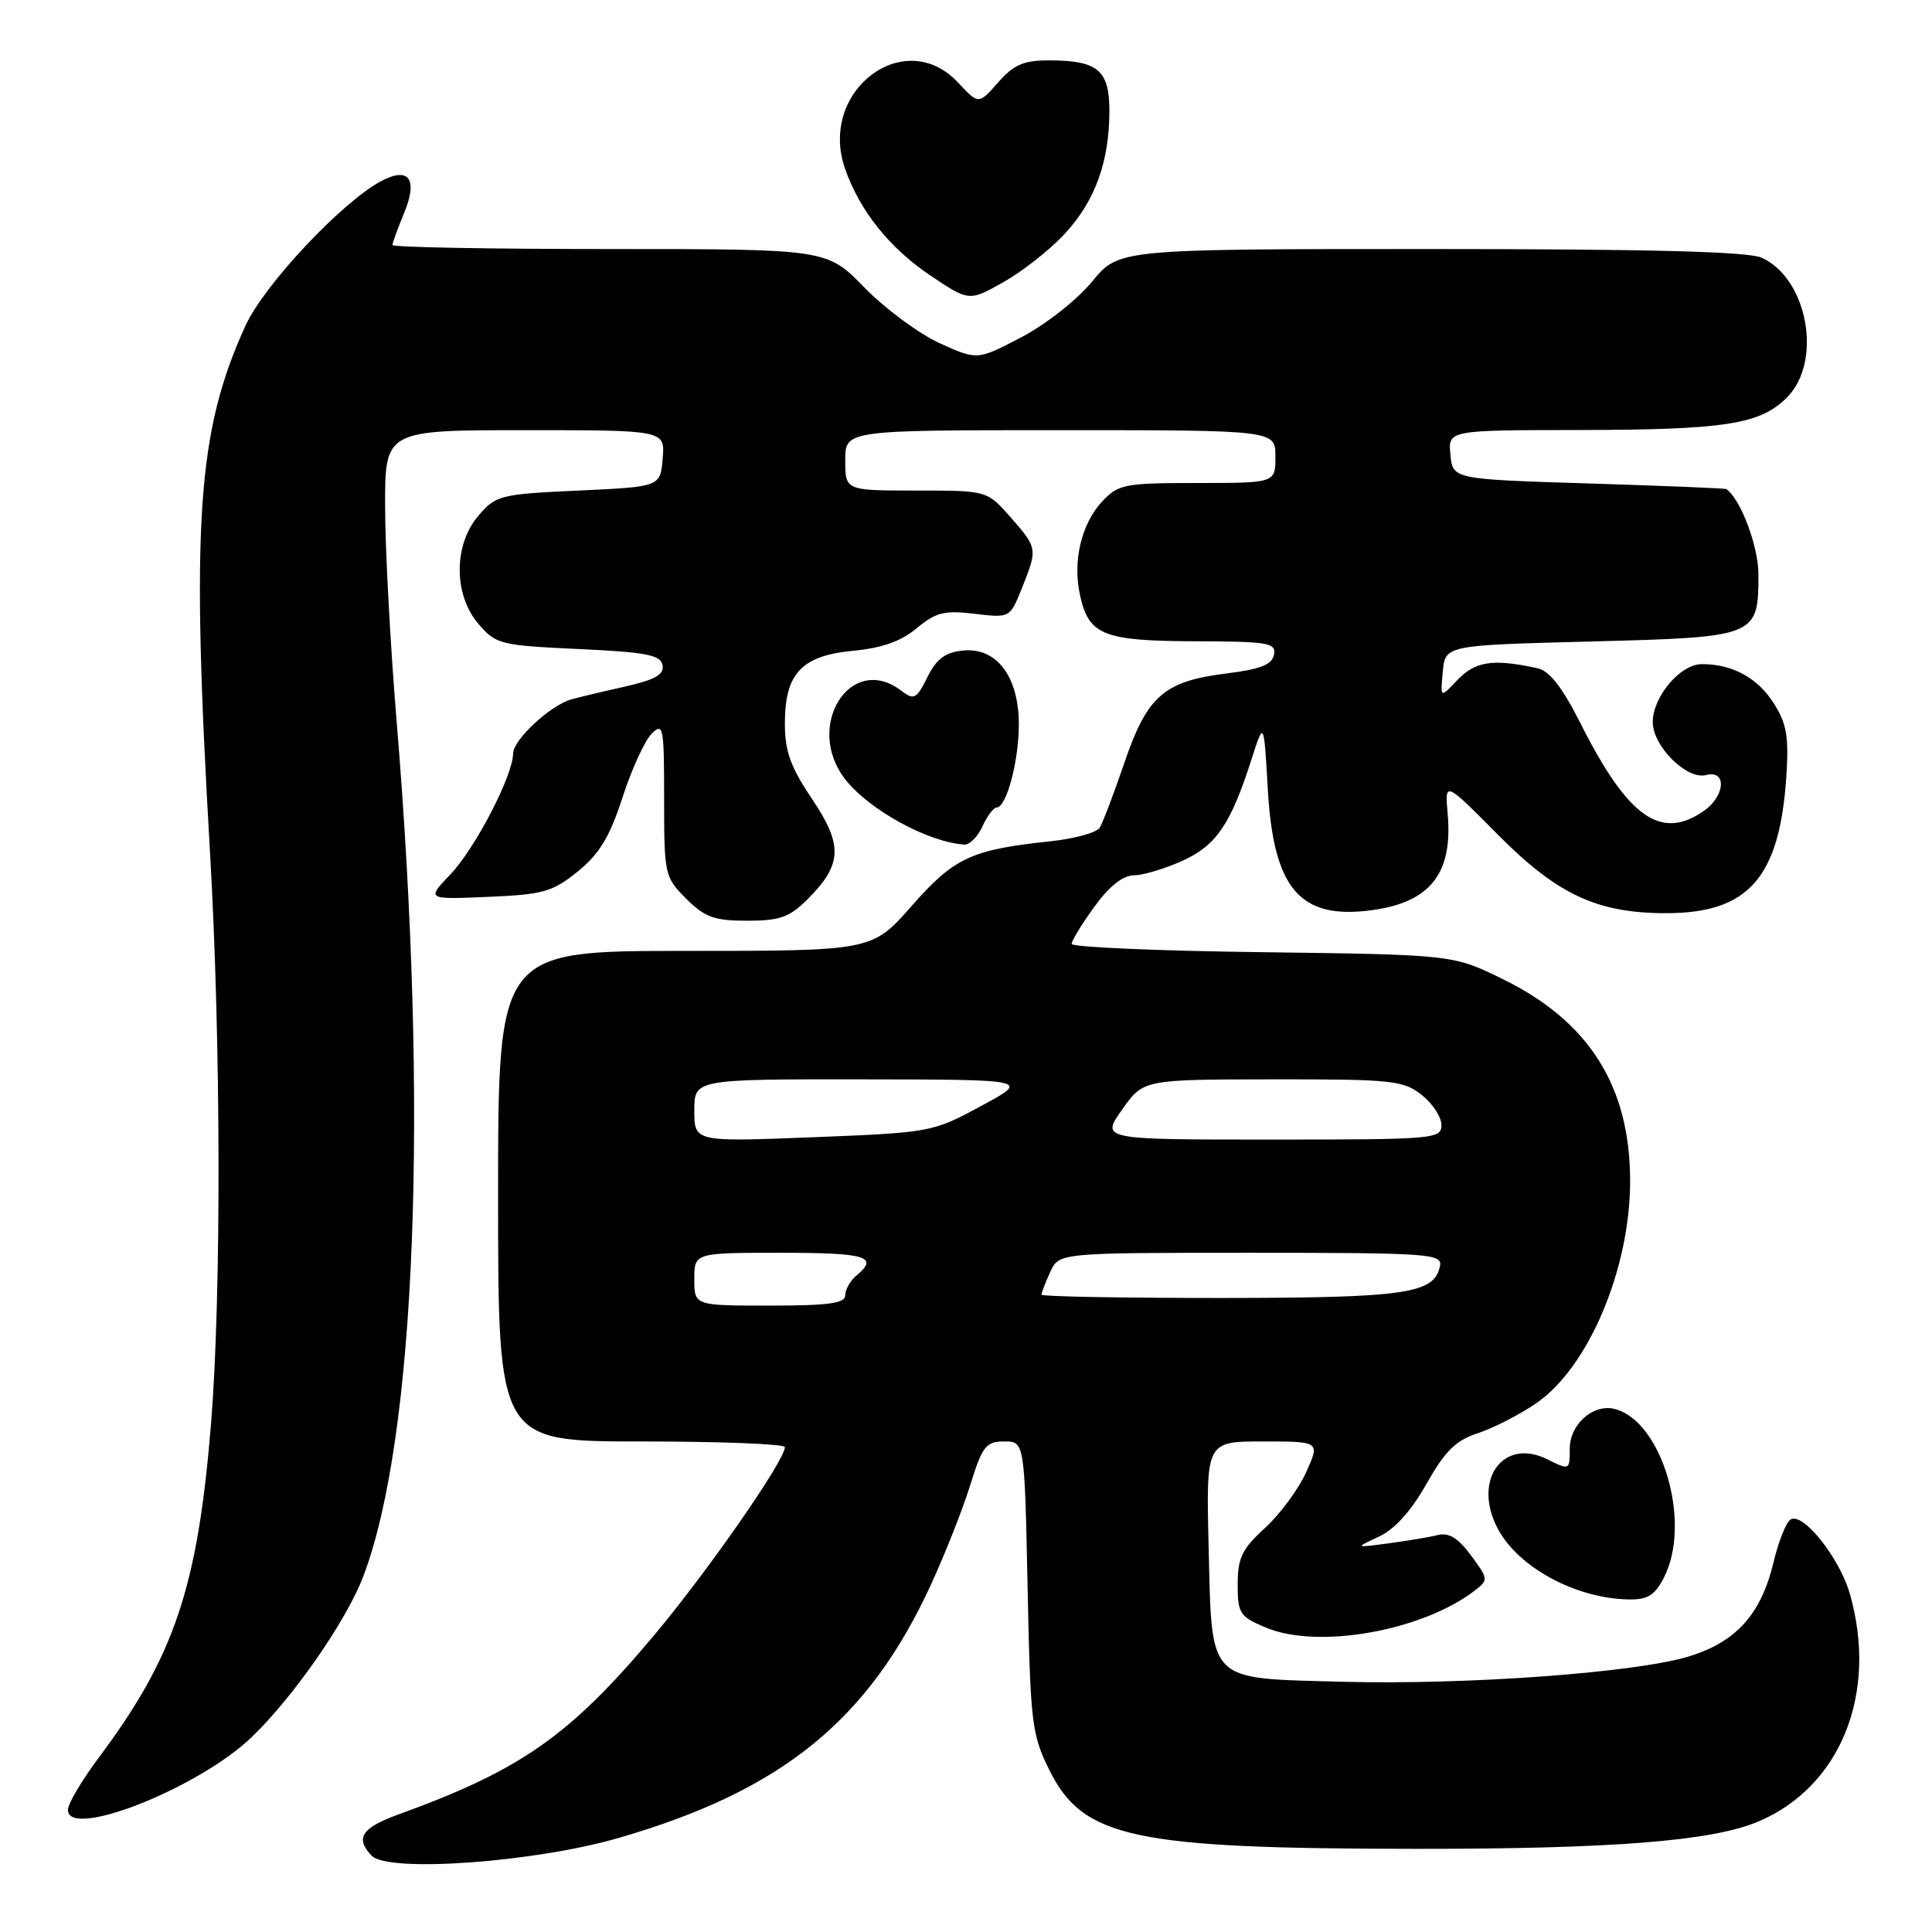 <?xml version="1.0" encoding="UTF-8" standalone="no"?>
<!DOCTYPE svg PUBLIC "-//W3C//DTD SVG 1.1//EN" "http://www.w3.org/Graphics/SVG/1.1/DTD/svg11.dtd" >
<svg xmlns="http://www.w3.org/2000/svg" xmlns:xlink="http://www.w3.org/1999/xlink" version="1.1" viewBox="0 0 256 256">
 <g >
 <path fill="currentColor"
d=" M 82.00 243.53 C 103.63 237.26 115.11 227.93 123.37 209.94 C 125.25 205.85 127.59 199.91 128.57 196.75 C 130.17 191.61 130.65 191.00 133.06 191.00 C 135.76 191.00 135.76 191.00 136.16 210.26 C 136.53 228.31 136.71 229.83 139.03 234.51 C 143.50 243.54 150.05 244.95 187.53 244.98 C 213.55 245.00 226.77 243.96 232.90 241.40 C 243.86 236.82 248.89 224.41 245.12 211.21 C 243.76 206.43 238.90 200.32 237.26 201.34 C 236.68 201.70 235.65 204.27 234.99 207.06 C 233.33 213.95 230.00 217.62 223.67 219.52 C 216.47 221.67 194.14 223.28 177.77 222.84 C 159.78 222.34 160.61 223.18 160.15 204.97 C 159.81 191.00 159.81 191.00 167.36 191.00 C 174.90 191.00 174.90 191.00 173.09 195.05 C 172.09 197.28 169.64 200.61 167.64 202.44 C 164.57 205.25 164.00 206.42 164.00 209.94 C 164.00 213.80 164.27 214.21 167.75 215.67 C 174.66 218.56 188.44 216.11 195.40 210.77 C 197.24 209.35 197.23 209.23 194.92 206.11 C 193.22 203.80 191.98 203.04 190.52 203.40 C 189.41 203.68 186.47 204.17 184.00 204.50 C 179.50 205.10 179.50 205.10 182.70 203.62 C 184.80 202.65 186.98 200.22 189.02 196.62 C 191.47 192.27 192.90 190.86 195.81 189.91 C 197.84 189.25 201.32 187.47 203.54 185.95 C 210.47 181.22 216.00 168.15 216.00 156.50 C 216.00 143.99 210.60 135.39 199.23 129.79 C 192.55 126.50 192.55 126.50 167.28 126.17 C 153.37 126.00 142.00 125.50 142.00 125.07 C 142.00 124.65 143.35 122.43 145.01 120.15 C 146.97 117.44 148.79 115.99 150.26 115.98 C 151.49 115.97 154.38 115.10 156.68 114.06 C 161.17 112.02 163.06 109.25 165.83 100.62 C 167.47 95.50 167.47 95.50 167.99 104.55 C 168.74 117.79 172.24 121.88 181.73 120.61 C 189.52 119.57 192.54 115.75 191.82 107.79 C 191.44 103.50 191.44 103.50 198.47 110.59 C 206.37 118.55 211.62 121.00 220.78 121.00 C 231.65 121.00 235.79 116.32 236.69 103.00 C 237.05 97.66 236.76 95.92 235.06 93.23 C 232.92 89.83 229.58 88.00 225.51 88.00 C 222.65 88.00 219.00 92.31 219.00 95.68 C 219.00 98.88 223.51 103.36 226.06 102.70 C 228.83 101.97 228.62 105.45 225.78 107.44 C 220.08 111.43 215.72 108.34 209.43 95.86 C 207.03 91.10 205.32 88.89 203.75 88.55 C 197.74 87.24 195.46 87.60 192.97 90.25 C 190.85 92.50 190.85 92.50 191.18 89.00 C 191.50 85.50 191.50 85.50 210.83 85.00 C 232.86 84.43 233.00 84.37 233.00 76.06 C 232.99 72.37 230.66 66.18 228.76 64.81 C 228.62 64.70 220.40 64.37 210.50 64.06 C 192.50 63.50 192.50 63.50 192.19 60.25 C 191.87 57.00 191.87 57.00 209.19 56.98 C 228.61 56.95 233.22 56.23 236.77 52.68 C 241.53 47.92 239.55 36.94 233.44 34.15 C 231.66 33.34 218.68 33.00 189.57 33.00 C 148.24 33.00 148.24 33.00 144.70 37.32 C 142.73 39.72 138.58 42.99 135.33 44.69 C 129.50 47.74 129.50 47.74 124.50 45.47 C 121.75 44.21 117.27 40.90 114.54 38.10 C 109.58 33.00 109.58 33.00 80.79 33.00 C 64.95 33.00 52.00 32.76 52.00 32.47 C 52.00 32.18 52.69 30.30 53.52 28.29 C 55.42 23.74 54.21 22.02 50.50 24.00 C 45.27 26.80 35.02 37.72 32.54 43.13 C 26.11 57.19 25.29 69.27 27.82 112.80 C 29.28 137.92 29.34 171.72 27.96 188.70 C 26.19 210.35 23.11 219.50 13.06 232.93 C 10.83 235.92 9.00 239.01 9.00 239.81 C 9.00 243.79 26.30 236.95 33.34 230.19 C 38.88 224.87 45.90 214.76 48.14 208.87 C 55.12 190.49 56.82 147.00 52.55 95.50 C 51.73 85.60 51.04 72.89 51.03 67.25 C 51.00 57.00 51.00 57.00 69.56 57.00 C 88.12 57.00 88.12 57.00 87.81 60.75 C 87.50 64.50 87.50 64.50 76.66 65.00 C 66.30 65.48 65.71 65.62 63.41 68.31 C 60.08 72.19 60.08 78.81 63.41 82.69 C 65.71 85.37 66.30 85.52 76.65 86.00 C 85.64 86.41 87.53 86.78 87.79 88.14 C 88.03 89.38 86.82 90.07 82.80 90.98 C 79.89 91.63 76.71 92.39 75.74 92.66 C 72.96 93.42 68.00 98.02 67.99 99.84 C 67.97 102.77 62.98 112.39 59.69 115.85 C 56.50 119.19 56.50 119.19 64.66 118.84 C 71.98 118.53 73.21 118.18 76.55 115.48 C 79.43 113.15 80.78 110.91 82.48 105.68 C 83.69 101.95 85.42 98.15 86.34 97.23 C 87.89 95.68 88.00 96.27 88.00 105.86 C 88.00 115.90 88.07 116.22 90.92 119.08 C 93.40 121.55 94.64 122.00 99.00 122.00 C 103.34 122.00 104.61 121.55 107.03 119.13 C 111.61 114.54 111.72 111.99 107.59 105.85 C 104.75 101.64 104.00 99.56 104.00 95.87 C 104.00 89.23 106.21 86.88 113.06 86.23 C 116.86 85.87 119.40 84.97 121.46 83.25 C 123.99 81.14 125.12 80.85 129.13 81.33 C 133.83 81.89 133.83 81.89 135.41 77.92 C 137.50 72.70 137.49 72.63 133.90 68.53 C 130.79 65.00 130.79 65.00 121.40 65.00 C 112.00 65.00 112.00 65.00 112.00 61.00 C 112.00 57.00 112.00 57.00 140.50 57.00 C 169.00 57.00 169.00 57.00 169.00 60.50 C 169.00 64.00 169.00 64.00 158.67 64.00 C 149.03 64.00 148.20 64.16 146.06 66.43 C 143.30 69.38 142.11 74.32 143.10 78.83 C 144.26 84.16 146.17 84.93 158.32 84.97 C 168.08 85.00 169.11 85.17 168.81 86.75 C 168.56 88.07 167.02 88.68 162.49 89.24 C 154.22 90.27 152.00 92.22 148.98 101.09 C 147.59 105.17 146.12 109.03 145.71 109.68 C 145.30 110.33 142.39 111.13 139.23 111.47 C 128.71 112.58 126.44 113.63 120.81 120.03 C 115.56 126.00 115.56 126.00 90.78 126.00 C 66.00 126.00 66.00 126.00 66.00 158.50 C 66.00 191.00 66.00 191.00 85.00 191.00 C 95.45 191.00 104.00 191.34 104.00 191.75 C 104.00 193.52 93.76 208.24 86.55 216.83 C 75.45 230.03 68.97 234.57 52.75 240.44 C 47.91 242.20 47.02 243.58 49.25 245.89 C 51.45 248.17 70.83 246.77 82.00 243.53 Z  M 220.47 209.05 C 224.20 201.84 220.29 188.35 213.98 186.70 C 211.12 185.96 208.00 188.71 208.00 191.98 C 208.00 194.82 207.98 194.83 205.04 193.37 C 199.11 190.41 195.04 196.20 198.50 202.63 C 201.24 207.71 208.77 211.78 215.72 211.93 C 218.32 211.99 219.25 211.42 220.47 209.05 Z  M 130.18 109.50 C 130.81 108.12 131.65 107.00 132.06 107.00 C 133.36 107.00 135.00 100.86 135.00 95.99 C 135.00 89.66 132.07 85.76 127.63 86.20 C 125.26 86.43 124.11 87.27 122.89 89.72 C 121.43 92.65 121.12 92.81 119.39 91.50 C 112.68 86.42 106.51 96.29 112.02 103.29 C 115.20 107.34 122.97 111.59 127.77 111.91 C 128.47 111.96 129.56 110.88 130.18 109.50 Z  M 141.07 30.99 C 145.10 26.66 147.00 21.42 147.00 14.67 C 147.00 9.29 145.45 8.00 138.98 8.00 C 135.63 8.00 134.32 8.57 132.25 10.93 C 129.67 13.86 129.67 13.86 126.94 10.93 C 119.84 3.34 108.39 12.07 111.97 22.35 C 113.90 27.89 117.84 32.84 123.20 36.45 C 128.40 39.95 128.40 39.95 132.95 37.39 C 135.45 35.99 139.11 33.11 141.07 30.99 Z  M 92.00 169.50 C 92.00 166.00 92.00 166.00 103.50 166.00 C 114.79 166.00 116.50 166.51 113.50 169.00 C 112.67 169.68 112.00 170.86 112.00 171.62 C 112.00 172.70 109.83 173.00 102.00 173.00 C 92.00 173.00 92.00 173.00 92.00 169.50 Z  M 138.00 171.55 C 138.00 171.30 138.52 169.95 139.16 168.55 C 140.32 166.00 140.32 166.00 165.73 166.00 C 189.26 166.00 191.12 166.13 190.81 167.72 C 190.10 171.43 186.40 171.97 161.75 171.99 C 148.69 171.99 138.00 171.80 138.00 171.55 Z  M 92.00 147.16 C 92.00 143.00 92.00 143.00 114.25 143.02 C 136.50 143.05 136.50 143.05 130.00 146.55 C 123.57 150.03 123.34 150.07 107.75 150.69 C 92.00 151.31 92.00 151.31 92.00 147.16 Z  M 148.69 147.02 C 151.50 143.04 151.50 143.04 168.62 143.02 C 184.43 143.00 185.93 143.16 188.37 145.07 C 189.81 146.21 191.00 148.01 191.00 149.07 C 191.00 150.92 190.05 151.00 168.44 151.00 C 145.87 151.00 145.87 151.00 148.69 147.02 Z "/>
</g>
</svg>